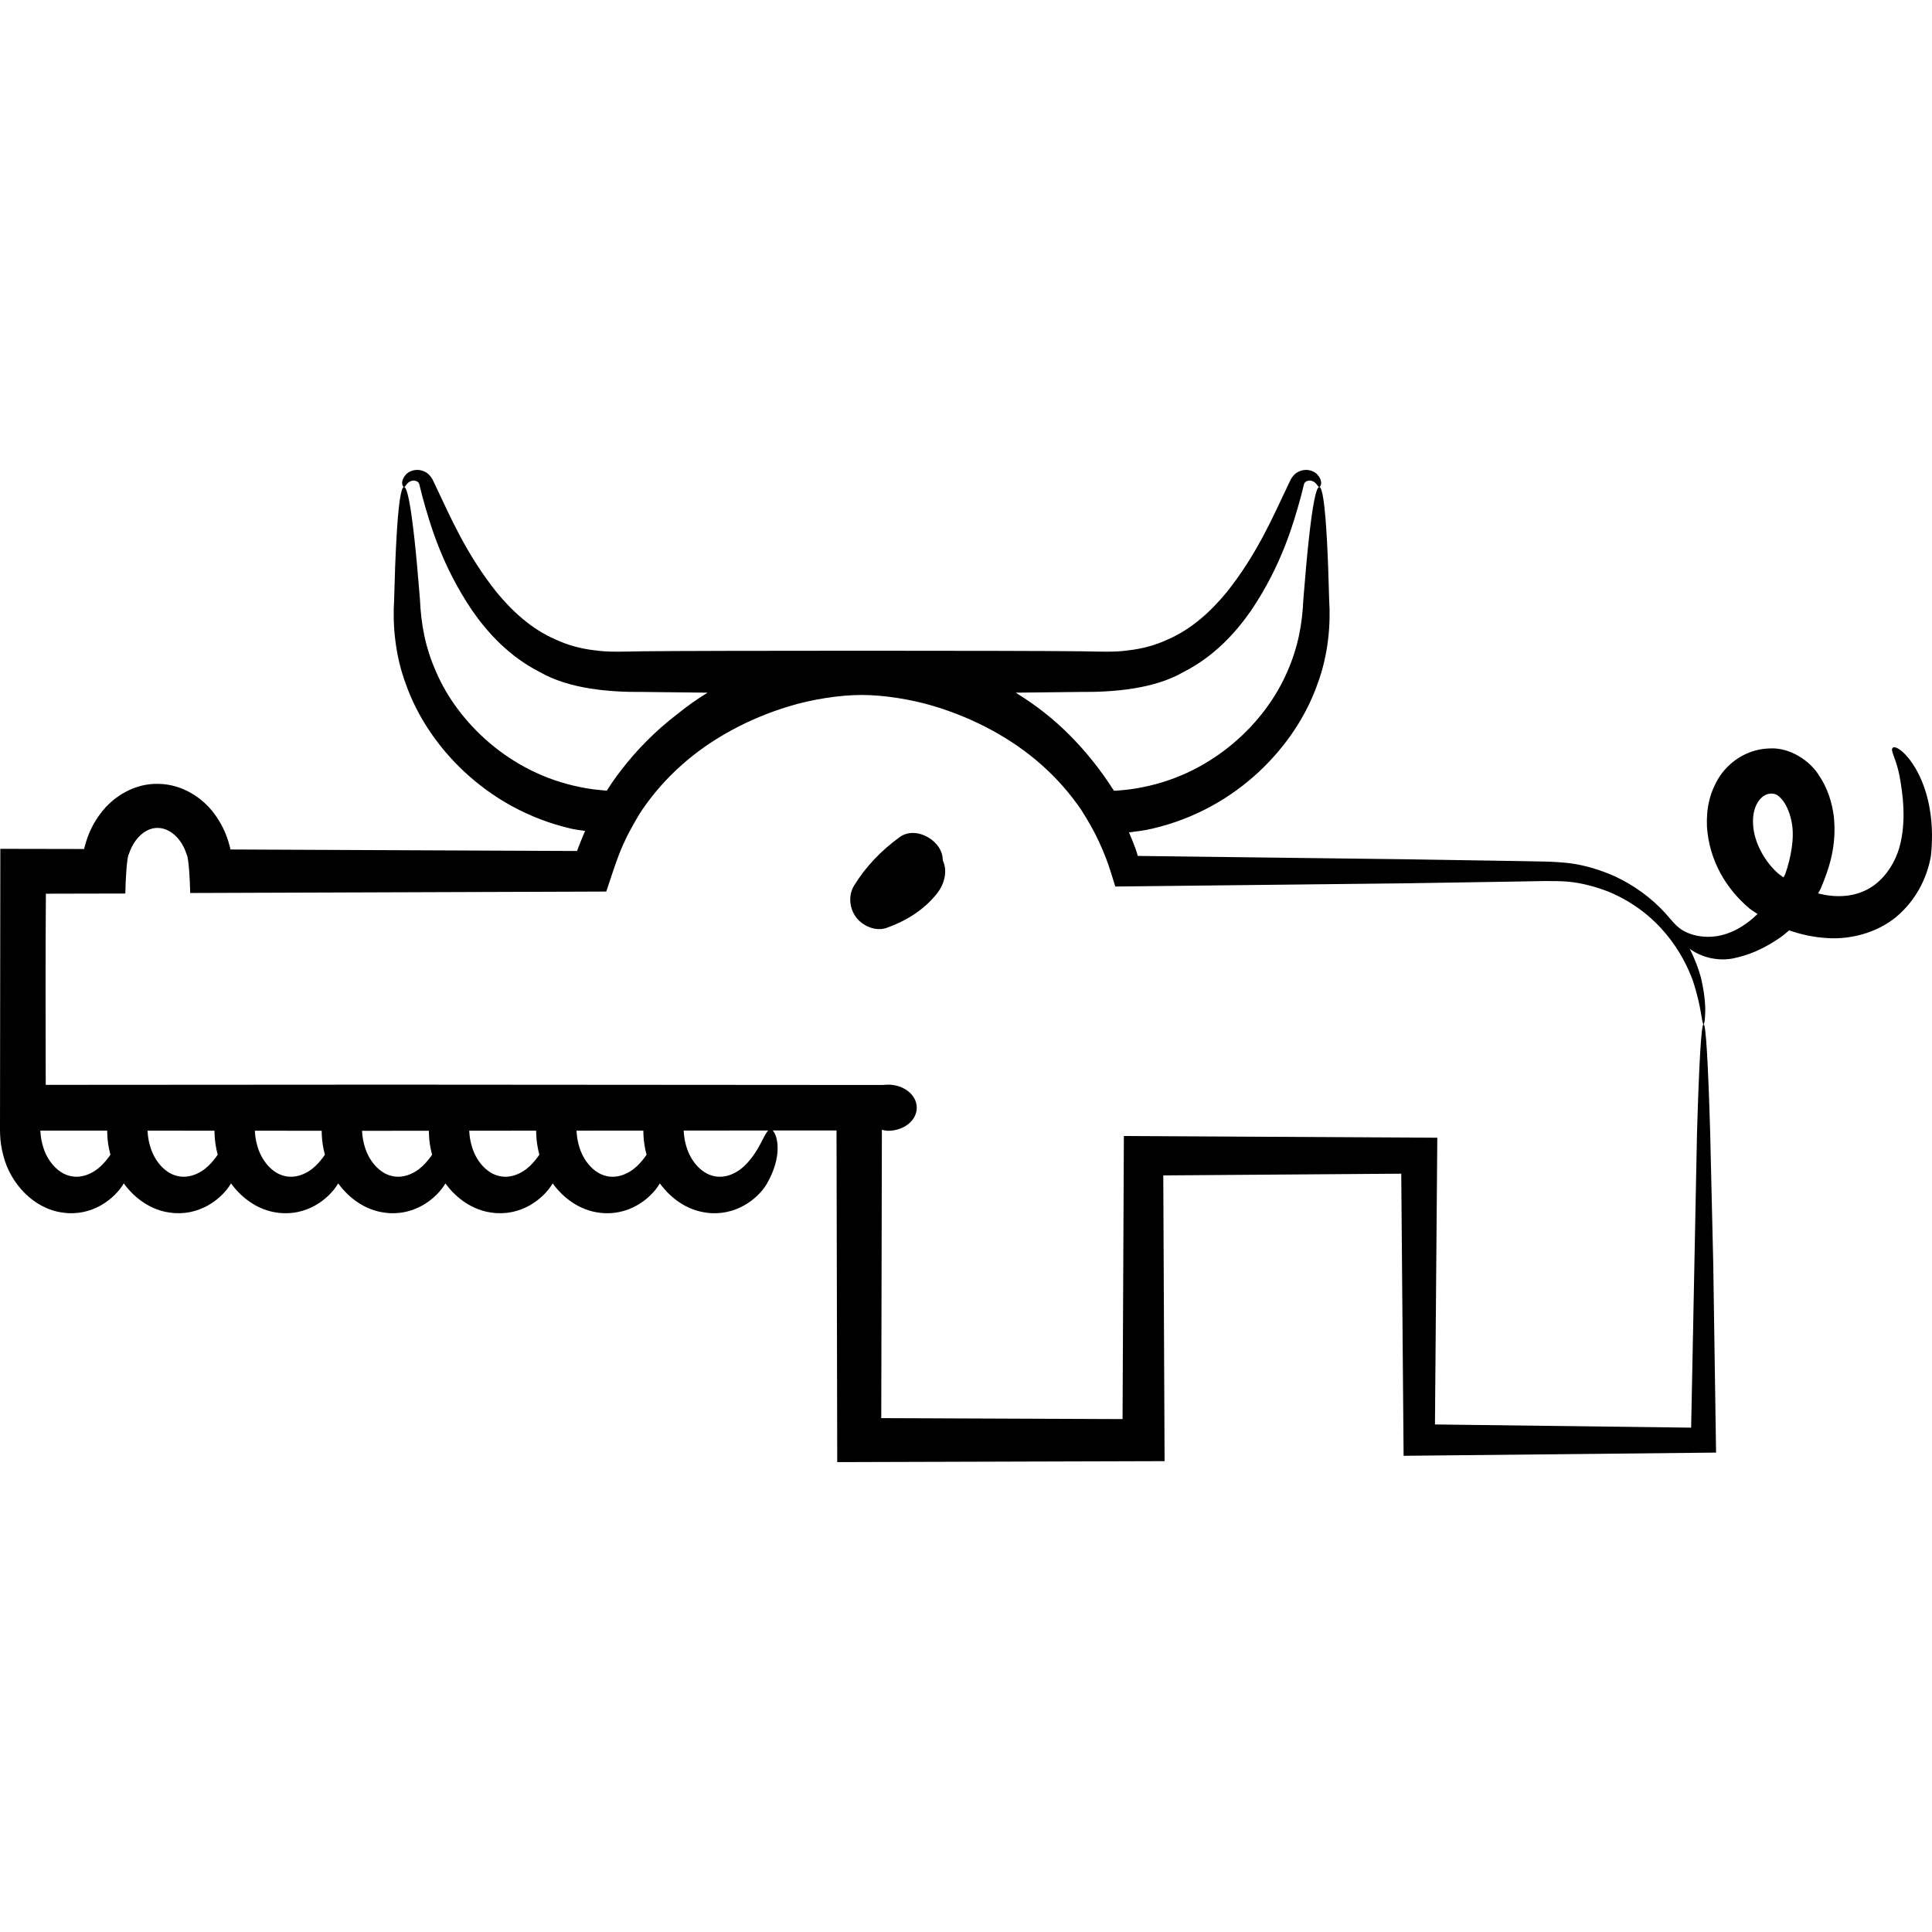 <?xml version="1.0" encoding="UTF-8"?>
<svg id="Torodrilo" xmlns="http://www.w3.org/2000/svg" viewBox="0 0 1080 1080">
  <defs>
    <style>
      .cls-1 {
        fill: #000;
        stroke-width: 0px;
      }
    </style>
  </defs>
  <path class="cls-1" d="M1057.87,418.23c-1.13,1.53,2.11,5.87,4,15.6,1.67,9.24,4.14,25.28-.24,40.39-2.28,7.57-6.81,15.09-13.46,20.23-6.72,5.12-15.37,7.36-25.26,6.21-2.2-.25-4.4-.71-6.59-1.23.43-.83.95-1.58,1.35-2.44,5.07-11.91,9.16-24.49,7.43-40.75-1.03-7.69-3.38-15.67-8.6-23.29-4.72-7.45-15.75-15.27-27.3-14.57-11.37.26-21.57,6.37-27.7,15.34-6.08,9.33-7.66,18.68-7.31,28.36,1.29,19.03,10.65,34.59,23.55,45.59,1.52,1.25,3.16,2.17,4.74,3.26-7.11,6.91-16.15,12.31-26.27,12.73-4.96.2-10.05-.71-14.49-2.98-4.77-2.44-7.4-6.5-10.9-10.32-7.85-8.58-17.42-15.46-27.92-20.42-7.69-3.38-16.26-6.23-25.64-7.43-9.59-1.1-18.77-.92-28.51-1.17-19.53-.31-40.73-.64-63.54-1.01-43.83-.54-93.79-1.17-149.19-1.86l-.49-1.74-1.01-2.94c-1.03-2.84-2.21-5.66-3.41-8.47,4.4-.56,8.83-1.06,13.04-2.11,47.87-11.09,80.41-46.86,92.24-80.63,6.32-16.71,7.47-34.17,6.63-47.02-.33-13.35-.77-24.84-1.29-34.22-1.04-18.77-2.47-29.09-4.25-29.11-1.78-.02-3.76,10.29-5.8,28.83-1.01,9.28-2.05,20.61-3.08,33.75-.61,13.56-2.79,26.77-9.17,41.03-12.03,27.85-40.86,56.3-80.42,64.15-4.84,1.06-9.87,1.62-14.9,2-2.93-.12-.77.47-2.11-1.03-6.68-10.39-14.55-20.42-23.67-29.61-8.94-9.1-19.26-17.23-30.55-24.14,12.41-.14,24.6-.28,36.31-.41,18.37.17,41.1-1.65,57.46-11.12,17.13-8.69,29.11-21.9,37.76-34.29,17.08-25.33,23.59-48.24,27.87-63.7.49-1.93.96-3.78,1.39-5.54.38-1.55.37-1.74.84-2.39.8-1.04,2.72-1.37,3.95-.92,2.72.82,3.22,3.5,4.13,3.38.42.33,2.8-2.98-1.5-7.38-2.07-1.86-6.2-3.29-10.57-.91-2.12,1.03-3.88,3.79-4.6,5.57-.77,1.6-1.55,3.29-2.39,5.05-6.75,14.08-15.86,35.42-32.76,56.56-8.53,10.34-19.24,20.45-32.95,26.39-6.75,3.13-14.24,5.21-22.25,6.08-7.78,1.13-16.47.61-26.39.49-36.41-.41-208.43-.41-244.84,0-9.92.12-18.61.64-26.39-.49-8.01-.87-15.49-2.94-22.25-6.08-13.72-5.94-24.42-16.05-32.95-26.39-16.9-21.13-26.01-42.48-32.76-56.56-.84-1.76-1.62-3.45-2.39-5.05-.71-1.78-2.47-4.54-4.6-5.57-4.37-2.39-8.5-.96-10.57.91-4.3,4.4-1.92,7.71-1.5,7.38.91.12,1.41-2.56,4.13-3.38,1.24-.45,3.15-.12,3.95.92.47.64.45.84.84,2.39.44,1.76.91,3.6,1.39,5.54,4.28,15.46,10.79,38.37,27.87,63.7,8.65,12.39,20.63,25.61,37.76,34.29,16.36,9.47,39.1,11.3,57.46,11.12,11.72.13,23.91.27,36.31.41-6.08,3.71-11.81,7.83-17.25,12.23-11.59,8.92-22.15,19.43-31.22,31.31-2.83,3.58-5.4,7.36-7.86,11.23-5.03-.38-10.06-.94-14.89-2-39.57-7.85-68.4-36.3-80.42-64.15-6.39-14.26-8.56-27.47-9.17-41.03-1.03-13.14-2.07-24.48-3.08-33.75-2.04-18.54-4.02-28.84-5.8-28.83-1.78.02-3.2,10.34-4.25,29.11-.52,9.38-.96,20.87-1.29,34.22-.84,12.85.31,30.31,6.63,47.02,11.84,33.77,44.37,69.54,92.24,80.63,2.55.64,5.27.84,7.9,1.28-2.26,5.22-4.15,10.17-4.51,11.23-61.82-.28-126.61-.56-193.82-.85-.23-.87.63,1.5-1.11-4.54-1.65-5.26-4.13-10.39-7.55-15.04-6.6-9.24-18.23-16.92-31.42-17.09-13.25-.45-25.36,7.03-32.31,16.33-3.6,4.68-6.25,9.89-8.01,15.28-2,6.77-1.01,3.95-1.29,4.79-15.51-.04-31.16-.05-46.88-.09C.14,526.14.07,578.69,0,632,0,632.33.07,634.32.07,634.32c.12,3.9.77,7.87,1.83,11.8,3.99,15.58,16.96,29.59,33.14,31.73,16.26,2.37,29-7.55,34.15-16.32,6.22,8.54,15.31,14.94,25.79,16.32,16.24,2.35,29-7.54,34.17-16.32,6.21,8.54,15.29,14.94,25.78,16.34,16.26,2.32,28.98-7.57,34.13-16.35,6.22,8.54,15.3,14.94,25.78,16.33,16.26,2.37,29-7.55,34.15-16.32,6.22,8.54,15.31,14.94,25.79,16.32,16.24,2.35,29-7.54,34.17-16.32,6.21,8.54,15.29,14.94,25.78,16.34,16.26,2.32,28.98-7.57,34.13-16.35,6.22,8.54,15.3,14.94,25.78,16.33,16.26,2.37,29-7.55,34.05-16.12,9.11-15.89,5.85-27.27,3.24-29.79,11.32,0,24.46-.02,35.69-.02.14,63.31.28,125.22.4,185.41,62.7-.19,123.77-.37,182.99-.54-.24-55.15-.5-108.47-.73-159.73,46.41-.33,90.82-.66,133.03-.96.47,56.14.91,108.83,1.31,157.7,64.57-.66,123.06-1.27,174.67-1.79-.59-39.38-1.11-74.63-1.57-105.4-.68-28.64-1.24-53.09-1.71-73.03-1.17-39.74-2.4-61.08-3.69-61.08s-2.52,21.34-3.69,61.08c-.77,38.35-1.88,94.04-3.27,164.49-42.32-.52-90.28-1.13-143.21-1.79.4-49.66.84-103.25,1.31-160.29-55.6-.31-114.09-.63-175.21-.96-.24,50.8-.49,103.61-.73,158.25-43.68-.17-88.68-.35-134.89-.54.11-52.43.22-106.36.35-161.18,1.14.21,2.22.56,3.43.56,8.88,0,16.07-5.78,16.07-12.9s-7.19-12.9-16.07-12.9c-1.2,0-1.94.19-3.38.19-89.37-.05-181.44-.12-275.48-.19-65.16.03-129.27.09-191.99.12-.09-36.16-.16-71.79.09-106.85l10.13-.03c11.47-.02,22.89-.05,34.28-.07.12-8.22.91-20.82,1.98-22.06.94-2.91,2.32-5.6,4.02-7.83,3.45-4.53,7.9-6.93,12.2-6.79,4.3.04,8.77,2.49,12.17,7.03,1.67,2.25,3.01,4.91,3.92,7.78,1.11,1.83,1.83,13.68,1.98,21.57,80.67-.28,158.39-.54,232.57-.8,6.46-19.62,7.91-23.29,11.82-31.31.49-.93,1.04-1.95,1.54-2.91.97-1.85,2.01-3.66,3.04-5.48,1.09-1.89,2.18-3.79,3.63-5.91,6.06-8.86,13.26-17.27,22.36-25.33,16.54-14.66,37.24-25.76,59.56-32.56,13.39-4.09,28.88-6.4,40.86-6.4s27.47,2.32,40.86,6.4c22.32,6.81,43.02,17.91,59.56,32.56,9.06,8.03,16.24,16.42,22.29,25.25,3.65,5.78,7.09,11.64,9.88,17.73,1.44,3.1,2.78,6.21,3.99,9.4.43,1.08,1.65,4.44,2.52,7.21l2.65,8.53c60.06-.66,114.25-1.27,161.77-1.79,22.8-.37,44.01-.7,63.54-1.01,9.73-.12,19.25-.57,27.35.05,8.32.71,16.03,2.94,23.08,5.64,28.48,11.86,41.64,34.73,47.07,49.58,5.17,15.51,4.93,24.53,6.08,24.46.42,0,.71-2.19.89-6.56.14-4.37-.4-10.9-2.37-19.31-1.25-4.76-3.35-10.42-6.32-16.35.4.29.63.55,1.06.85,4.89,3.27,13.16,6.32,22.6,4.74,9.23-1.78,17.49-5.36,26.6-11.54,1.81-1.25,3.59-2.73,5.35-4.25,6.86,2.39,13.87,3.84,20.7,4.27,15.13,1.18,30.99-3.97,41.2-13.61,10.32-9.56,15.51-21.6,17.37-32.43,4.56-43.89-19.25-64.2-21.55-60.08ZM38.71,657.25c-6.13-1.52-12.5-8.01-14.9-17.2-.61-2.25-1.04-4.58-1.17-6.91l-.08-1.13c12.38,0,24.89.02,37.36.02l.07,2.27c.11,3.7.75,7.49,1.74,11.21-1.45,2.09-3.13,4.21-5.26,6.26-4.79,4.56-11.51,7.28-17.76,5.47ZM98.65,657.25c-6.15-1.5-12.52-8.01-14.92-17.2-.63-2.26-1.04-4.58-1.17-6.91l-.08-1.09c12.45,0,24.87.01,37.41.02l.07,2.25c.12,3.7.77,7.46,1.73,11.19-1.45,2.09-3.14,4.22-5.27,6.27-4.79,4.56-11.52,7.28-17.77,5.47ZM158.59,657.25c-6.09-1.5-12.48-8.01-14.88-17.2-.61-2.25-1.04-4.58-1.17-6.91l-.08-1.06c12.42,0,24.86.01,37.35.02l.07,2.22c.12,3.7.77,7.47,1.74,11.2-1.45,2.08-3.13,4.21-5.25,6.26-4.79,4.54-11.52,7.28-17.77,5.47ZM218.53,657.25c-6.13-1.52-12.5-8.01-14.9-17.2-.61-2.25-1.04-4.58-1.17-6.91l-.08-1.02c4.58,0,9.07,0,13.66,0,7.99,0,15.74-.01,23.7-.02l.07,2.2c.11,3.7.75,7.49,1.74,11.21-1.45,2.09-3.13,4.21-5.26,6.26-4.79,4.56-11.51,7.28-17.76,5.47ZM278.47,657.25c-6.15-1.5-12.52-8.01-14.92-17.2-.63-2.26-1.04-4.58-1.17-6.91l-.08-1.06c12.51,0,24.98-.02,37.4-.03l.07,2.27c.12,3.7.77,7.46,1.73,11.19-1.45,2.09-3.14,4.22-5.27,6.27-4.79,4.56-11.52,7.28-17.77,5.47ZM338.4,657.25c-6.11-1.5-12.48-8.01-14.88-17.2-.61-2.25-1.04-4.58-1.17-6.91l-.08-1.1c12.5-.01,24.95-.02,37.35-.03l.07,2.32c.12,3.7.77,7.47,1.74,11.2-1.45,2.08-3.13,4.21-5.25,6.26-4.79,4.54-11.52,7.28-17.77,5.47ZM416.1,651.78c-4.79,4.56-11.51,7.28-17.76,5.47-6.13-1.52-12.5-8.01-14.9-17.2-.63-2.25-1.04-4.58-1.17-6.91l-.09-1.15c15.85-.01,31.62-.02,47.3-.03-2.65,2.3-5,11.74-13.39,19.83ZM989.89,443.64c2.42-.04,3.93.47,6.62,3.71,2.42,3.13,4.23,7.71,5.07,12.38,1.74,8.74-.57,20.19-3.59,28.84-.26.7-.7,1.22-.98,1.9-.96-.72-2-1.34-2.9-2.12-7.71-6.68-13.65-17.56-14.14-27.61-.59-10.62,4.74-17.04,9.92-17.09Z"/>
  <path class="cls-1" d="M524.88,473.76c-4.33-6.7-14.76-11.09-22.02-5.78-10.24,7.5-18.73,16.22-25.42,27.07-3.39,5.5-2.59,12.9,1.25,17.88,3.71,4.79,10.88,7.9,16.92,5.76,10.95-3.88,21.01-10.1,28.25-19.32,4.09-5.22,5.97-12.41,3.19-18.35-.05-2.45-.66-4.91-2.18-7.26Z"/>
</svg>